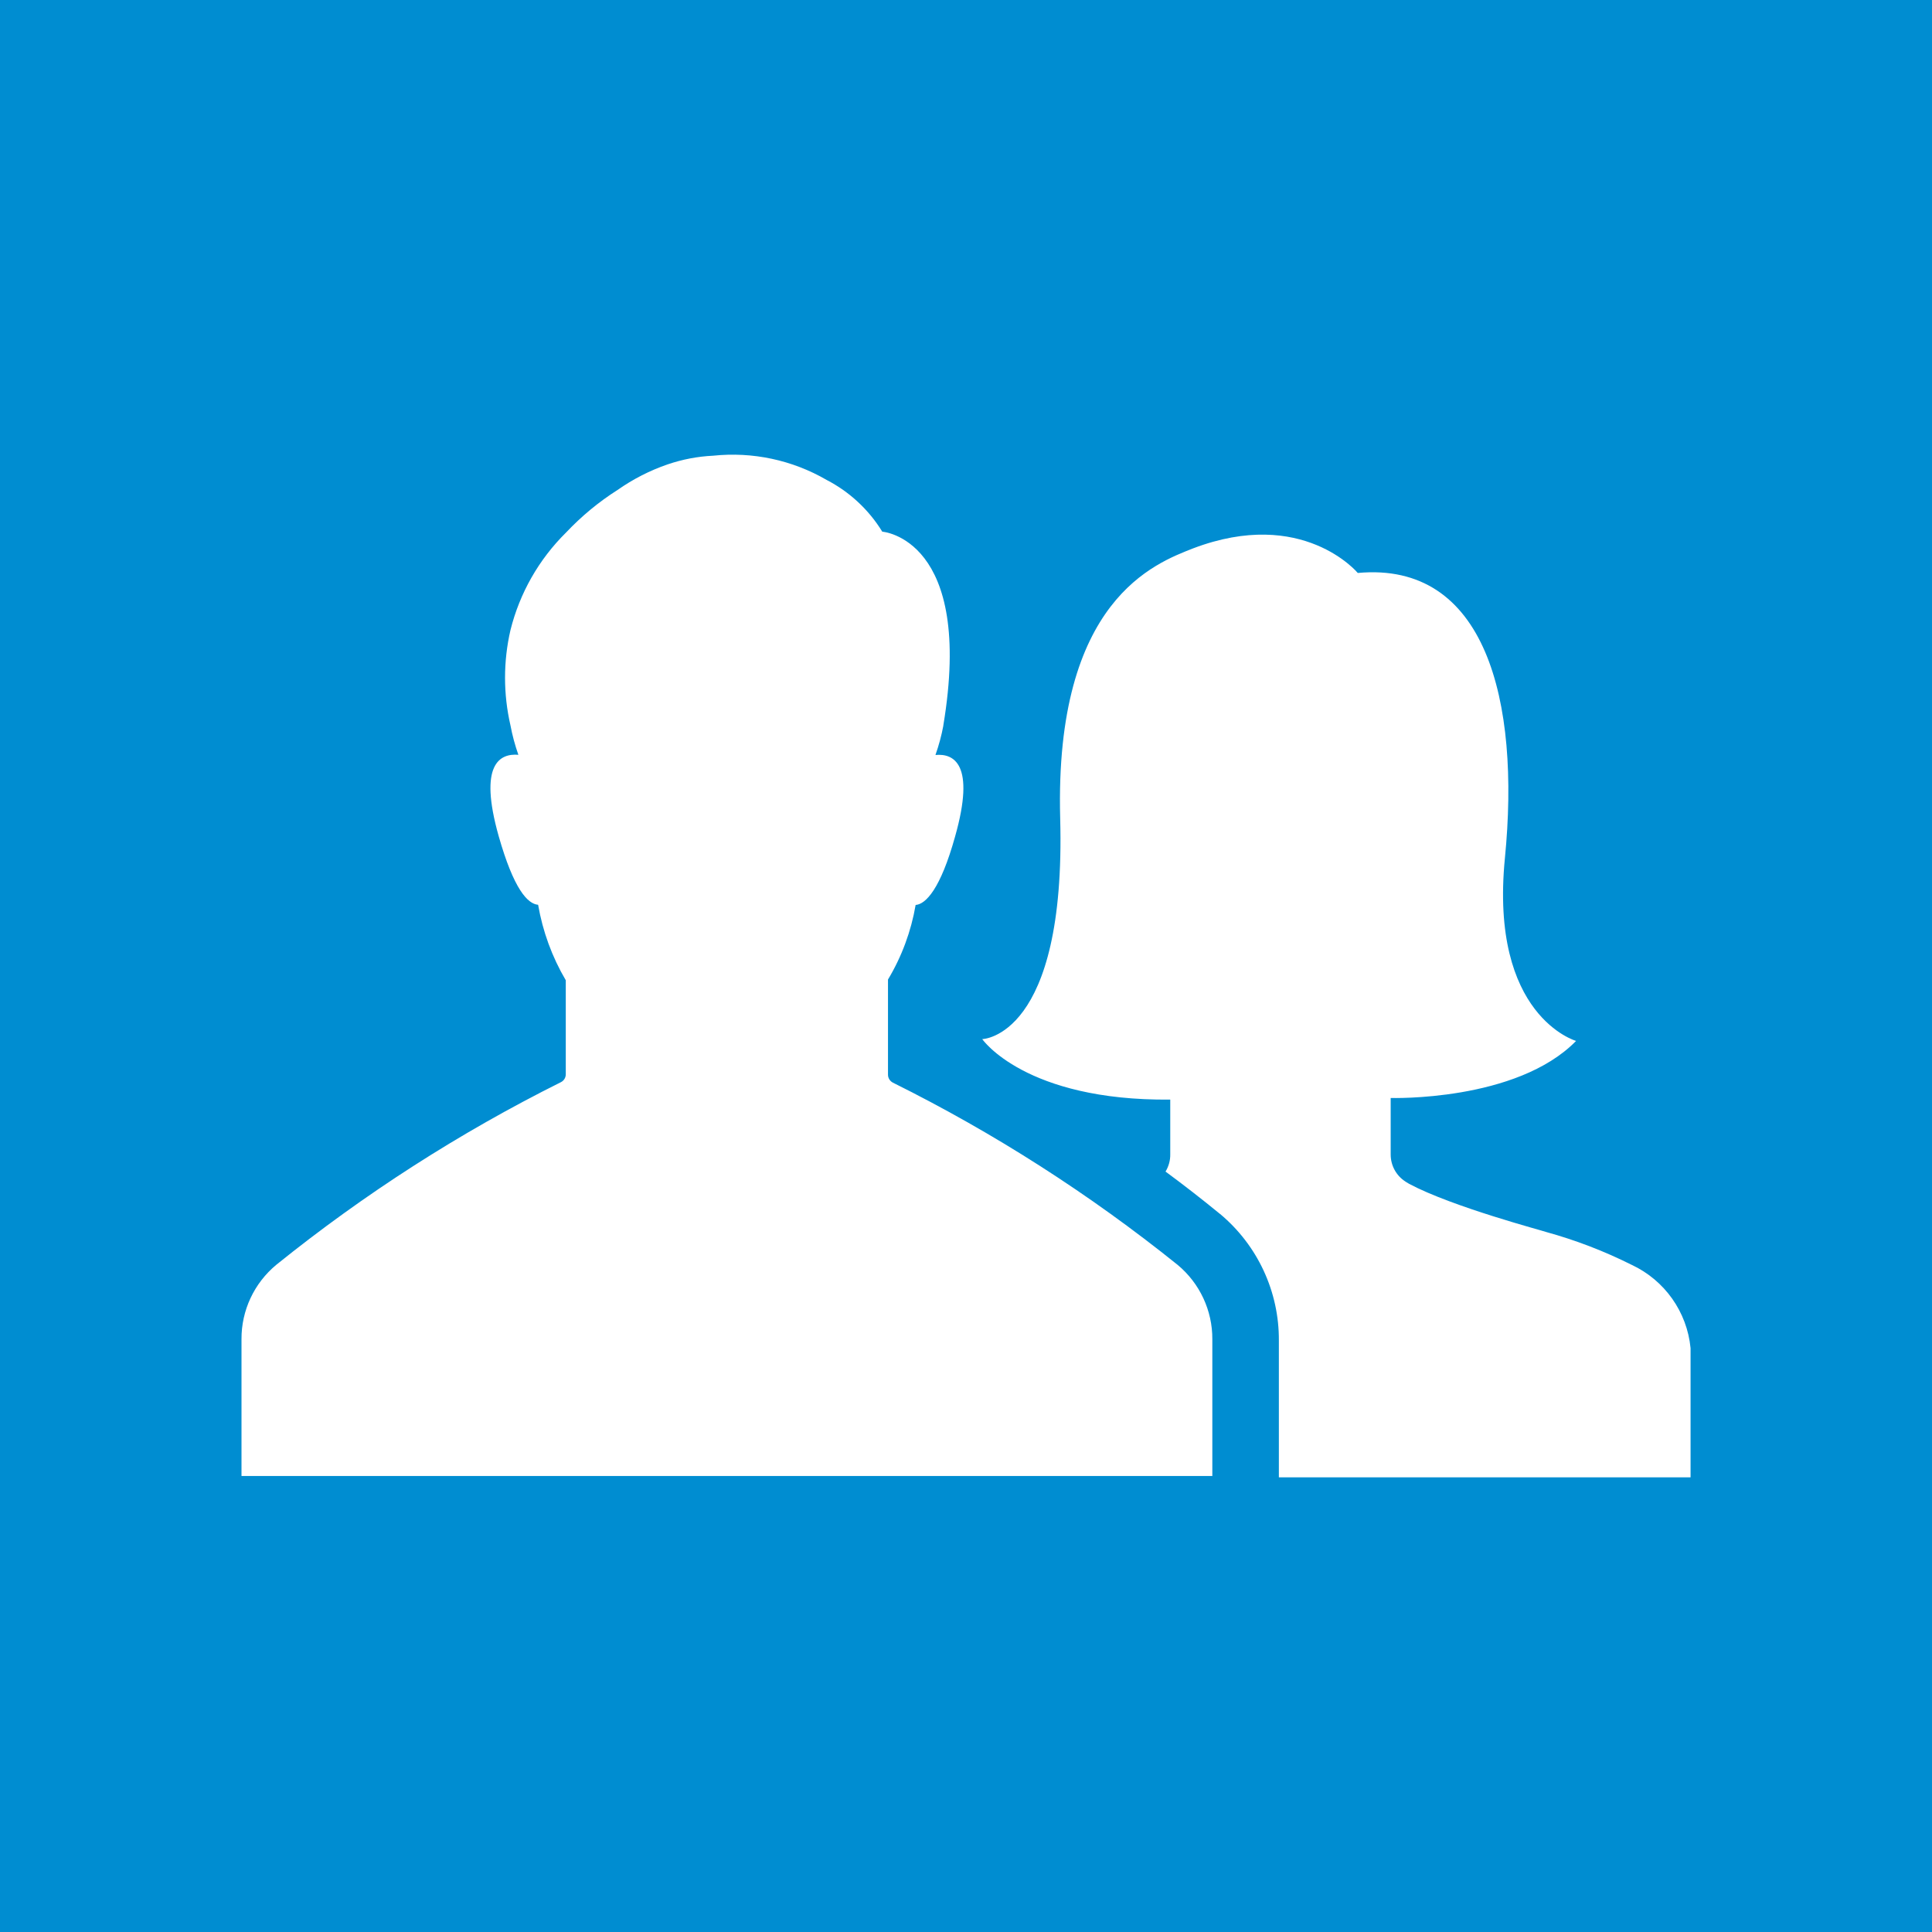 <?xml version="1.0" encoding="UTF-8"?>
<svg width="32px" height="32px" viewBox="0 0 32 32" version="1.1" xmlns="http://www.w3.org/2000/svg" xmlns:xlink="http://www.w3.org/1999/xlink">
    <!-- Generator: Sketch 52.6 (67491) - http://www.bohemiancoding.com/sketch -->
    <title>module_administration</title>
    <desc>Created with Sketch.</desc>
    <g id="Page-1" stroke="none" stroke-width="1" fill="none" fill-rule="evenodd">
        <g id="module_administration">
            <rect id="Rectangle-2" fill="#008DD1" x="0" y="0" width="32" height="32"></rect>
            <path d="M20.08,24.447 L4,24.447 L4,22.182 C3.997,21.706 4.209,21.254 4.575,20.95 C6.033,19.775 7.613,18.761 9.289,17.925 C9.339,17.901 9.371,17.85 9.371,17.794 L9.371,16.236 C9.144,15.851 8.989,15.427 8.913,14.986 C8.738,14.972 8.509,14.725 8.26,13.85 C7.921,12.651 8.282,12.476 8.587,12.502 L8.586,12.502 C8.53,12.343 8.486,12.181 8.455,12.015 C8.335,11.495 8.335,10.955 8.455,10.436 C8.608,9.822 8.926,9.264 9.376,8.82 C9.63,8.551 9.917,8.313 10.229,8.115 C10.484,7.936 10.763,7.793 11.057,7.692 C11.301,7.609 11.554,7.56 11.81,7.548 C12.464,7.479 13.123,7.619 13.693,7.95 C14.071,8.146 14.39,8.442 14.613,8.806 C14.613,8.806 16.141,8.915 15.624,12.018 L15.625,12.018 C15.594,12.184 15.55,12.346 15.494,12.505 C15.798,12.476 16.159,12.654 15.82,13.853 C15.577,14.728 15.333,14.975 15.167,14.989 L15.166,14.988 C15.091,15.425 14.936,15.844 14.708,16.224 L14.708,17.801 C14.708,17.857 14.741,17.908 14.791,17.933 C16.467,18.766 18.047,19.778 19.505,20.95 C19.871,21.254 20.083,21.707 20.08,22.183 L20.08,24.447 Z M19.383,18.213 L19.383,19.119 C19.385,19.22 19.357,19.319 19.305,19.405 C19.605,19.626 19.907,19.861 20.206,20.106 L20.207,20.106 C20.83,20.625 21.188,21.396 21.182,22.207 L21.182,24.469 L28.001,24.469 L28.001,22.329 C27.943,21.729 27.572,21.205 27.026,20.95 C26.571,20.722 26.094,20.539 25.603,20.404 C25.576,20.39 24.06,19.992 23.341,19.609 L23.277,19.57 L23.278,19.57 C23.125,19.472 23.034,19.303 23.034,19.122 L23.034,18.186 C23.034,18.186 25.118,18.25 26.105,17.241 C26.105,17.241 24.668,16.833 24.926,14.213 C25.184,11.593 24.604,9.295 22.489,9.49 C22.489,9.49 21.578,8.393 19.761,9.083 C19.147,9.326 17.463,9.926 17.56,13.555 C17.658,17.185 16.269,17.211 16.269,17.211 C16.269,17.211 16.976,18.235 19.383,18.213 L19.383,18.213 Z" id="Shape" fill="#FFFFFF" fill-rule="nonzero"></path>
        </g>
    </g>
</svg>